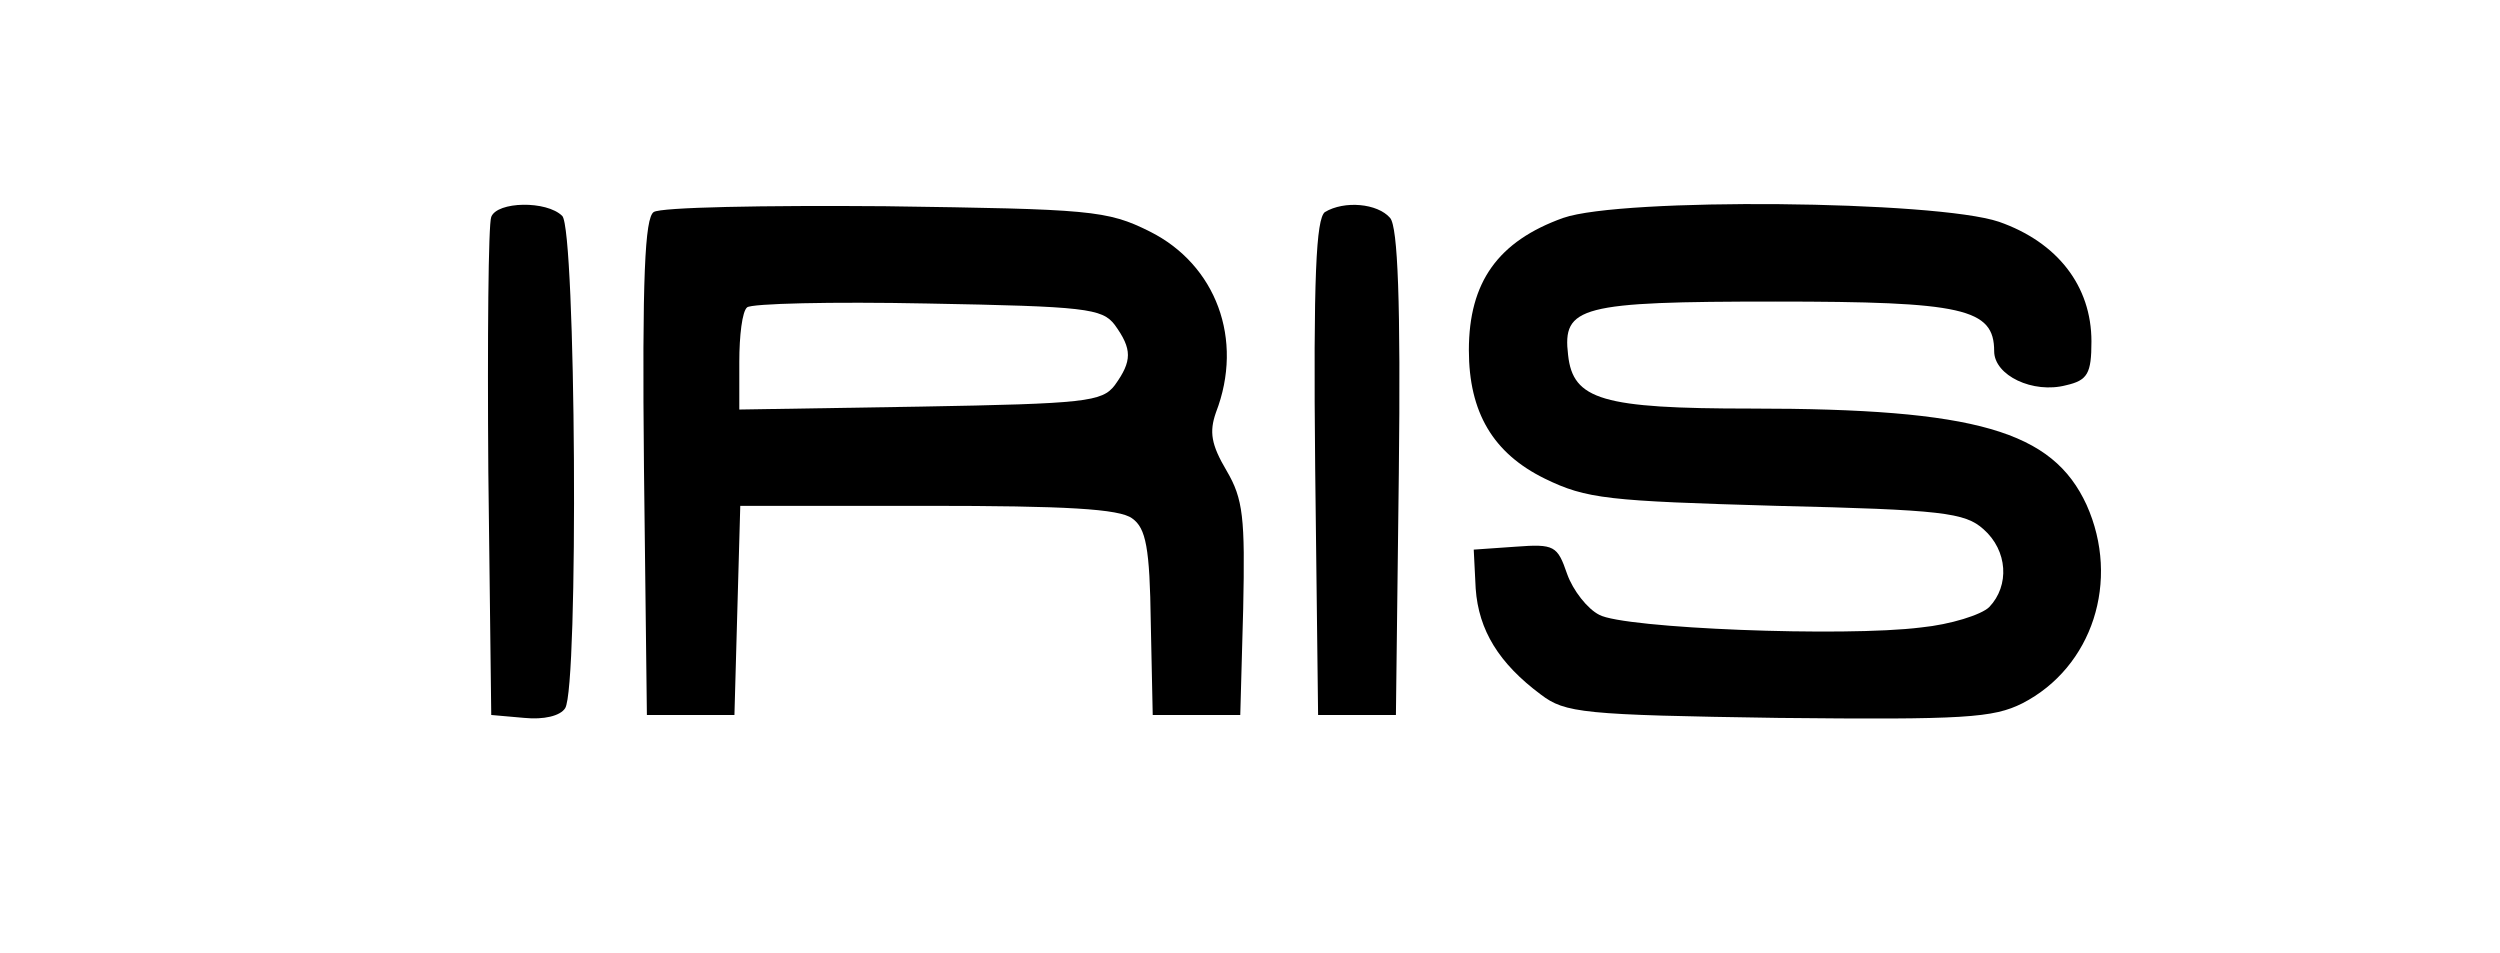<?xml version="1.0" standalone="no"?>
<!DOCTYPE svg PUBLIC "-//W3C//DTD SVG 20010904//EN"
 "http://www.w3.org/TR/2001/REC-SVG-20010904/DTD/svg10.dtd">
<svg version="1.0" xmlns="http://www.w3.org/2000/svg"
 width="257pt" height="98pt" viewBox="0 0 257 98"
 preserveAspectRatio="xMidYMid meet">

<g transform="translate(0,98) scale(0.1,-0.1)"
fill="#000000" stroke="none">
<path d="M505 757 c-3 -7 -4 -125 -3 -262 l3 -250 34 -3 c20 -2 37 2 42 10 14
22 11 492 -3 506 -16 16 -67 15 -73 -1z"/>
<path d="M672 762 c-9 -6 -12 -66 -10 -263 l3 -254 45 0 45 0 3 108 3 107 192
0 c142 0 198 -3 211 -13 14 -10 18 -30 19 -107 l2 -95 45 0 45 0 3 109 c2 94
0 113 -17 142 -16 27 -18 40 -11 60 29 75 0 152 -68 186 -44 22 -61 23 -272
26 -124 1 -231 -1 -238 -6z m474 -116 c18 -25 18 -37 0 -62 -13 -17 -30 -19
-200 -22 l-186 -3 0 49 c0 27 3 52 8 56 4 4 87 6 185 4 163 -3 180 -5 193 -22z"/>
<path d="M1362 762 c-9 -7 -12 -66 -10 -263 l3 -254 40 0 40 0 3 249 c2 175
-1 253 -9 262 -13 15 -47 18 -67 6z"/>
<path d="M1607 756 c-67 -24 -97 -66 -97 -136 0 -64 25 -106 78 -132 43 -21
65 -23 238 -28 171 -4 194 -7 213 -24 25 -22 27 -58 6 -80 -8 -8 -40 -18 -70
-21 -79 -10 -306 -1 -331 13 -12 6 -27 25 -33 42 -10 29 -13 31 -53 28 l-43
-3 2 -40 c3 -43 24 -77 67 -109 25 -19 43 -21 244 -24 192 -2 221 0 251 15 72
37 101 126 66 204 -35 76 -113 99 -345 99 -153 0 -183 9 -188 55 -6 50 12 55
213 55 193 0 225 -7 225 -51 0 -25 40 -44 74 -35 22 5 26 12 26 45 0 57 -35
102 -95 123 -65 22 -388 25 -448 4z"/>
</g>
</svg>
